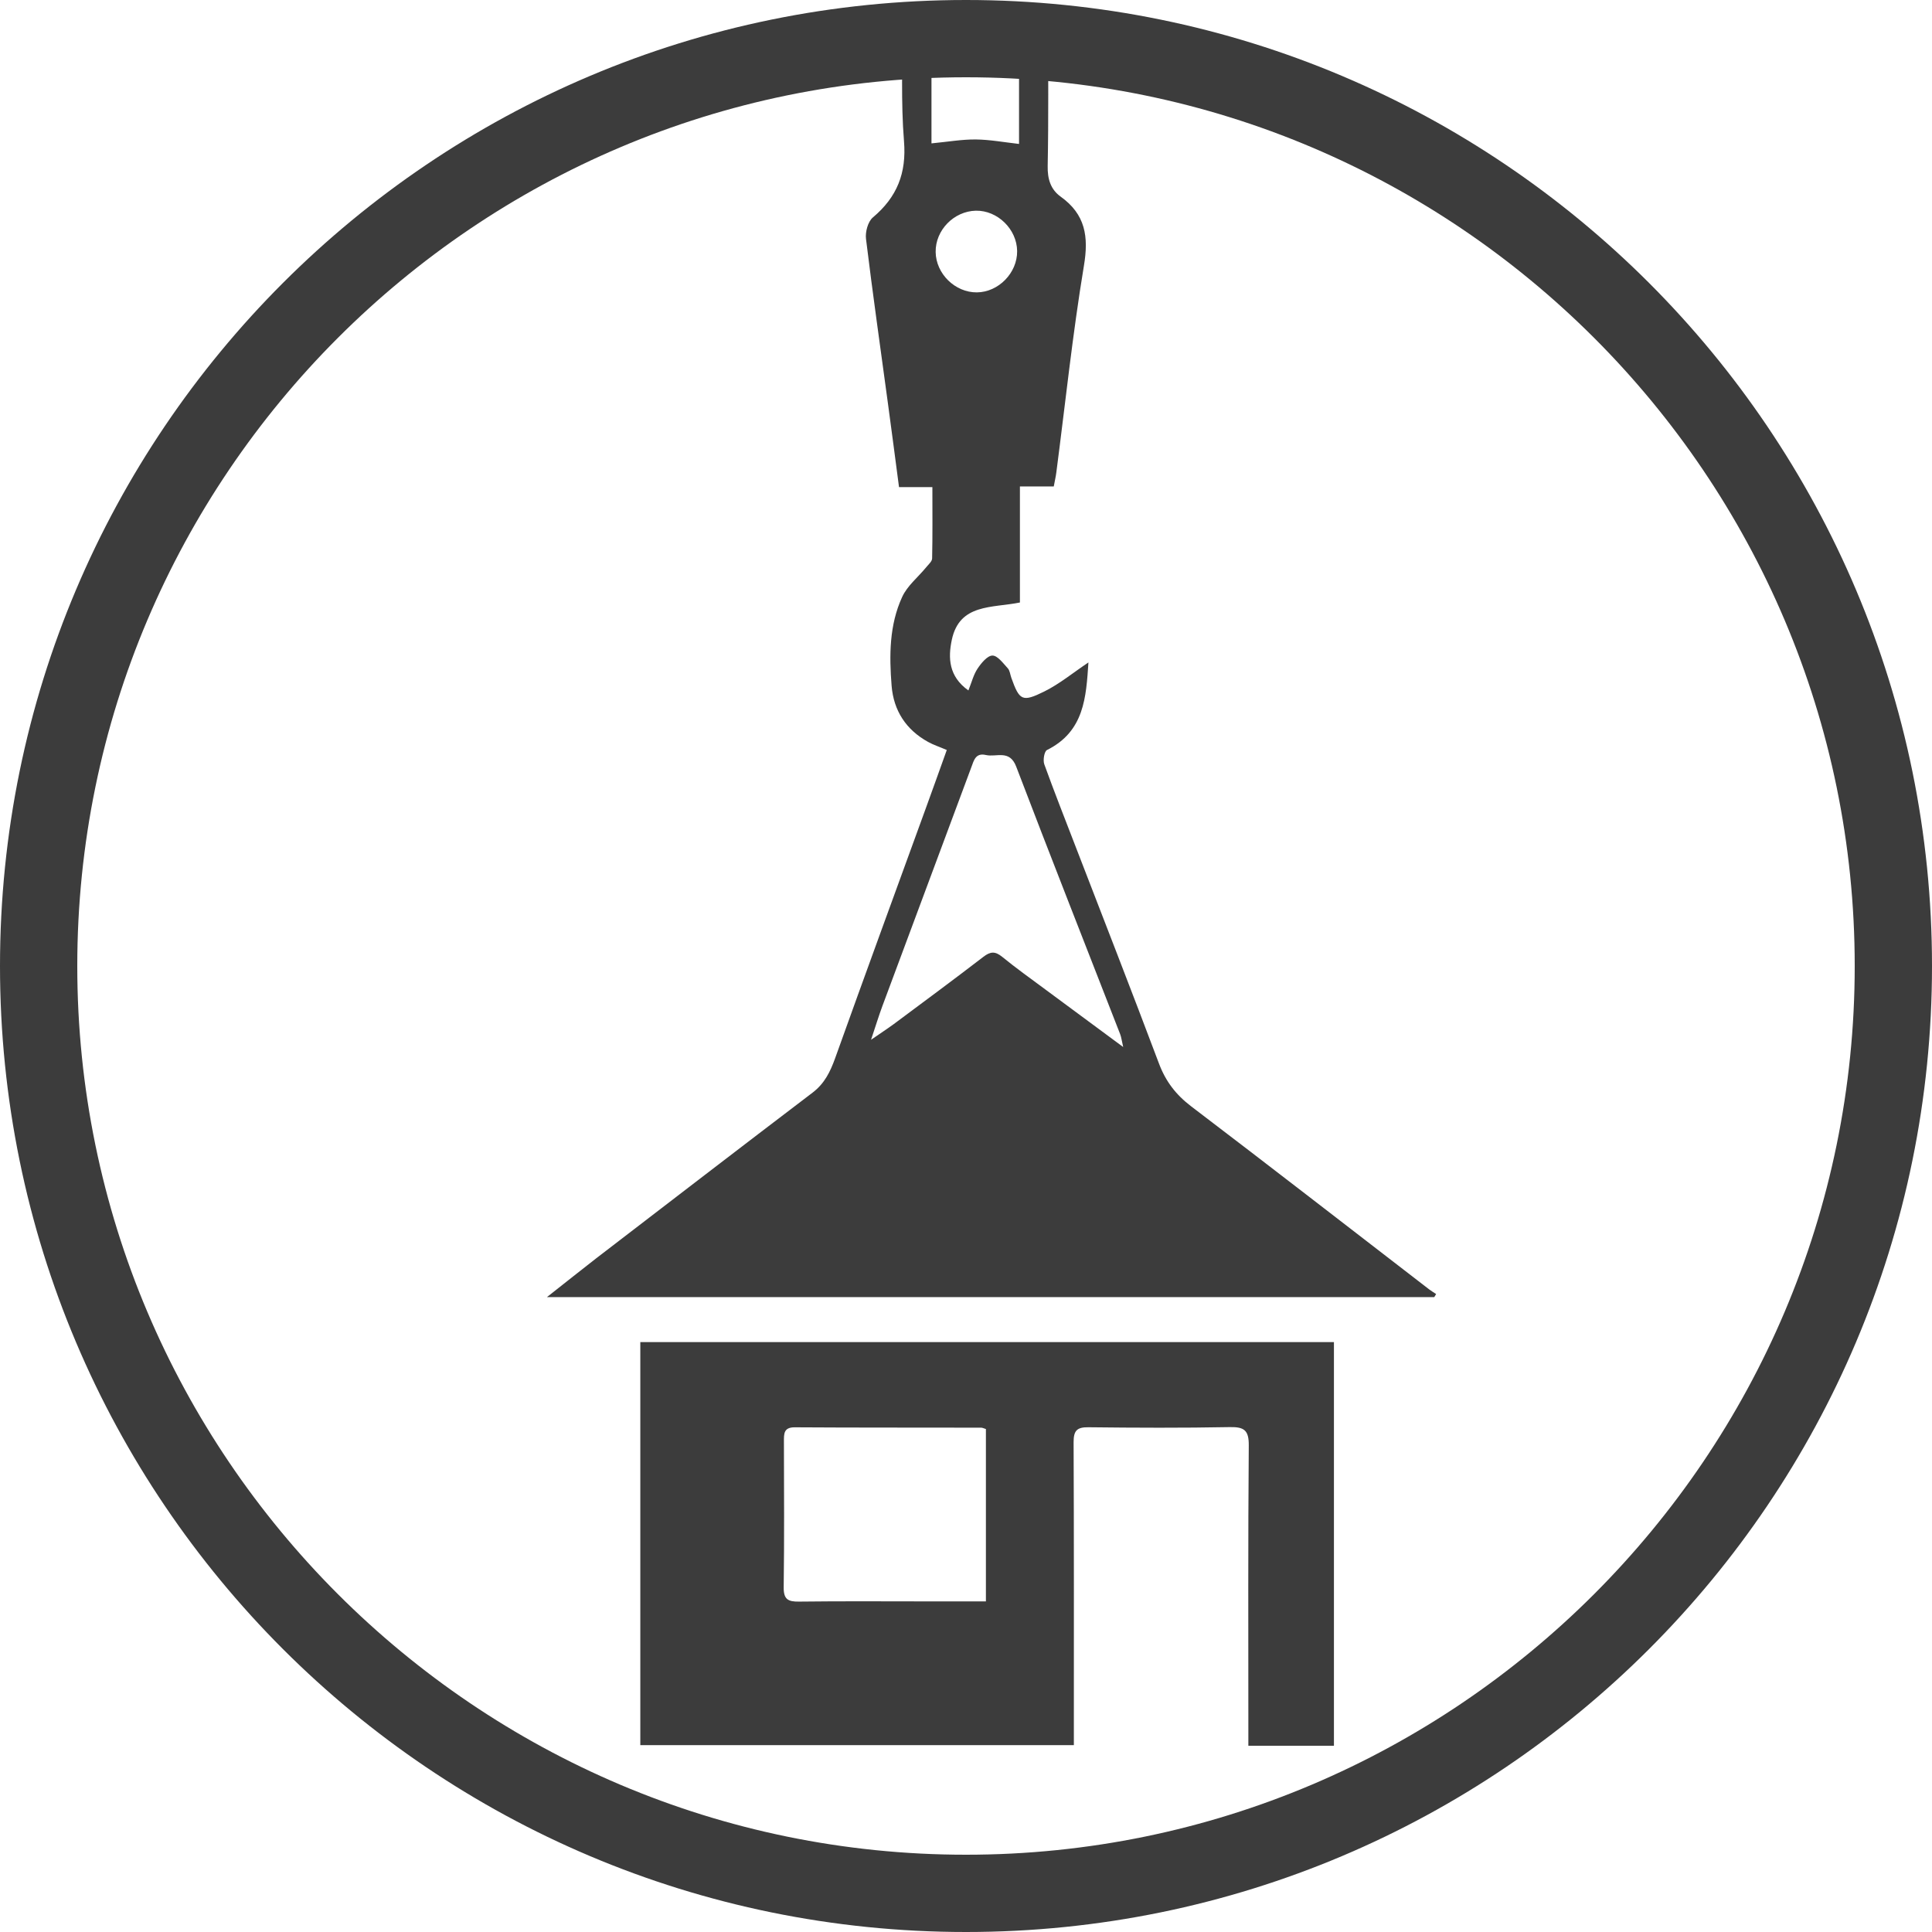 <?xml version="1.0" encoding="utf-8"?>
<!-- Generator: Adobe Illustrator 16.0.0, SVG Export Plug-In . SVG Version: 6.00 Build 0)  -->
<!DOCTYPE svg PUBLIC "-//W3C//DTD SVG 1.1//EN" "http://www.w3.org/Graphics/SVG/1.1/DTD/svg11.dtd">
<svg version="1.1" id="Layer_1" xmlns="http://www.w3.org/2000/svg" xmlns:xlink="http://www.w3.org/1999/xlink" x="0px" y="0px"
	 width="75px" height="75px" viewBox="0 0 75 75" enable-background="new 0 0 75 75" xml:space="preserve">
<g>
	<g>
		<path fill-rule="evenodd" clip-rule="evenodd" fill="#3C3C3C" d="M40.689,0.9c-0.002,1.848,0.018,3.699-0.018,5.547
			c-0.01,0.502,0.117,0.908,0.5,1.184c0.963,0.689,1.098,1.549,0.906,2.689c-0.441,2.658-0.721,5.344-1.07,8.018
			c-0.021,0.168-0.061,0.332-0.1,0.547c-0.42,0-0.828,0-1.314,0c0,1.529,0,3.006,0,4.504c-1.08,0.219-2.342,0.037-2.643,1.445
			c-0.15,0.707-0.123,1.426,0.643,1.969c0.127-0.314,0.197-0.609,0.355-0.846c0.143-0.215,0.381-0.506,0.578-0.508
			c0.199-0.002,0.416,0.299,0.596,0.494c0.082,0.088,0.092,0.242,0.137,0.367c0.316,0.883,0.42,0.961,1.289,0.529
			c0.592-0.295,1.115-0.729,1.705-1.123c-0.09,1.348-0.158,2.678-1.609,3.4c-0.105,0.051-0.162,0.395-0.105,0.553
			c0.391,1.082,0.813,2.148,1.227,3.223c1.078,2.795,2.17,5.588,3.225,8.393c0.26,0.695,0.662,1.217,1.254,1.666
			c3.092,2.352,6.158,4.732,9.234,7.102c0.086,0.066,0.182,0.121,0.271,0.182c-0.023,0.041-0.047,0.08-0.072,0.119
			c-11.426,0-22.852,0-34.446,0c0.724-0.568,1.316-1.045,1.92-1.512c2.795-2.145,5.587-4.293,8.392-6.426
			c0.463-0.352,0.685-0.807,0.875-1.334c1.162-3.246,2.35-6.486,3.529-9.727c0.27-0.738,0.532-1.479,0.806-2.24
			c-0.284-0.123-0.516-0.197-0.727-0.314c-0.855-0.473-1.337-1.213-1.415-2.18c-0.093-1.172-0.092-2.355,0.409-3.445
			c0.2-0.438,0.62-0.771,0.935-1.156c0.087-0.107,0.227-0.227,0.229-0.34c0.02-0.9,0.01-1.805,0.01-2.77c-0.457,0-0.861,0-1.295,0
			c-0.148-1.121-0.285-2.184-0.43-3.246c-0.287-2.129-0.592-4.258-0.852-6.391c-0.033-0.27,0.075-0.67,0.267-0.832
			c0.938-0.789,1.31-1.717,1.208-2.963c-0.123-1.52-0.053-3.053-0.065-4.578c0.378,0,0.754,0,1.132,0c0,1.605,0,3.211,0,4.666
			c0.653-0.063,1.188-0.158,1.72-0.152c0.55,0.006,1.101,0.109,1.679,0.174c0-1.488,0-3.088,0-4.688
			C39.934,0.9,40.311,0.9,40.689,0.9z M43.602,40.645c-0.059-0.252-0.072-0.385-0.119-0.502c-1.348-3.461-2.711-6.916-4.035-10.385
			c-0.258-0.674-0.768-0.354-1.178-0.449c-0.398-0.092-0.465,0.211-0.563,0.475c-1.152,3.09-2.305,6.18-3.453,9.271
			c-0.14,0.377-0.257,0.762-0.44,1.309c0.394-0.271,0.643-0.434,0.882-0.609c1.162-0.865,2.329-1.727,3.479-2.611
			c0.271-0.209,0.455-0.223,0.727-0.002c0.537,0.439,1.107,0.844,1.666,1.26C41.543,39.125,42.521,39.848,43.602,40.645z
			 M37.922,11.35c0.842-0.008,1.574-0.76,1.563-1.605c-0.01-0.848-0.76-1.58-1.6-1.566c-0.855,0.018-1.576,0.756-1.563,1.605
			C36.334,10.629,37.078,11.357,37.922,11.35z"/>
		<path fill-rule="evenodd" clip-rule="evenodd" fill="#3C3C3C" d="M24.857,67.746c0-5.207,0-10.406,0-15.645
			c8.979,0,17.93,0,26.926,0c0,5.219,0,10.432,0,15.67c-1.096,0-2.166,0-3.322,0c0-0.24,0-0.457,0-0.676
			c0-3.66-0.014-7.32,0.016-10.98c0.006-0.594-0.178-0.725-0.734-0.715c-1.83,0.035-3.66,0.027-5.49,0.006
			c-0.449-0.006-0.576,0.133-0.576,0.576c0.016,3.68,0.01,7.357,0.01,11.039c0,0.225,0,0.449,0,0.725
			C36.067,67.746,30.48,67.746,24.857,67.746z M38.273,62.166c0-2.295,0-4.492,0-6.691c-0.08-0.023-0.133-0.053-0.184-0.053
			c-2.412-0.006-4.824,0.002-7.236-0.014c-0.436-0.002-0.421,0.258-0.421,0.555c0.003,1.885,0.017,3.77-0.009,5.654
			c-0.006,0.469,0.167,0.563,0.592,0.557c1.695-0.021,3.393-0.008,5.088-0.008C36.816,62.166,37.526,62.166,38.273,62.166z"/>
	</g>
	<g>
		<path fill="#3C3C3C" d="M37.5,3C56.523,3,72,18.477,72,37.5S56.523,72,37.5,72S3,56.523,3,37.5S18.477,3,37.5,3 M37.5,0
			C16.79,0,0,16.791,0,37.5C0,58.211,16.79,75,37.5,75C58.211,75,75,58.211,75,37.5C75,16.791,58.211,0,37.5,0L37.5,0z"/>
	</g>
</g>
</svg>
